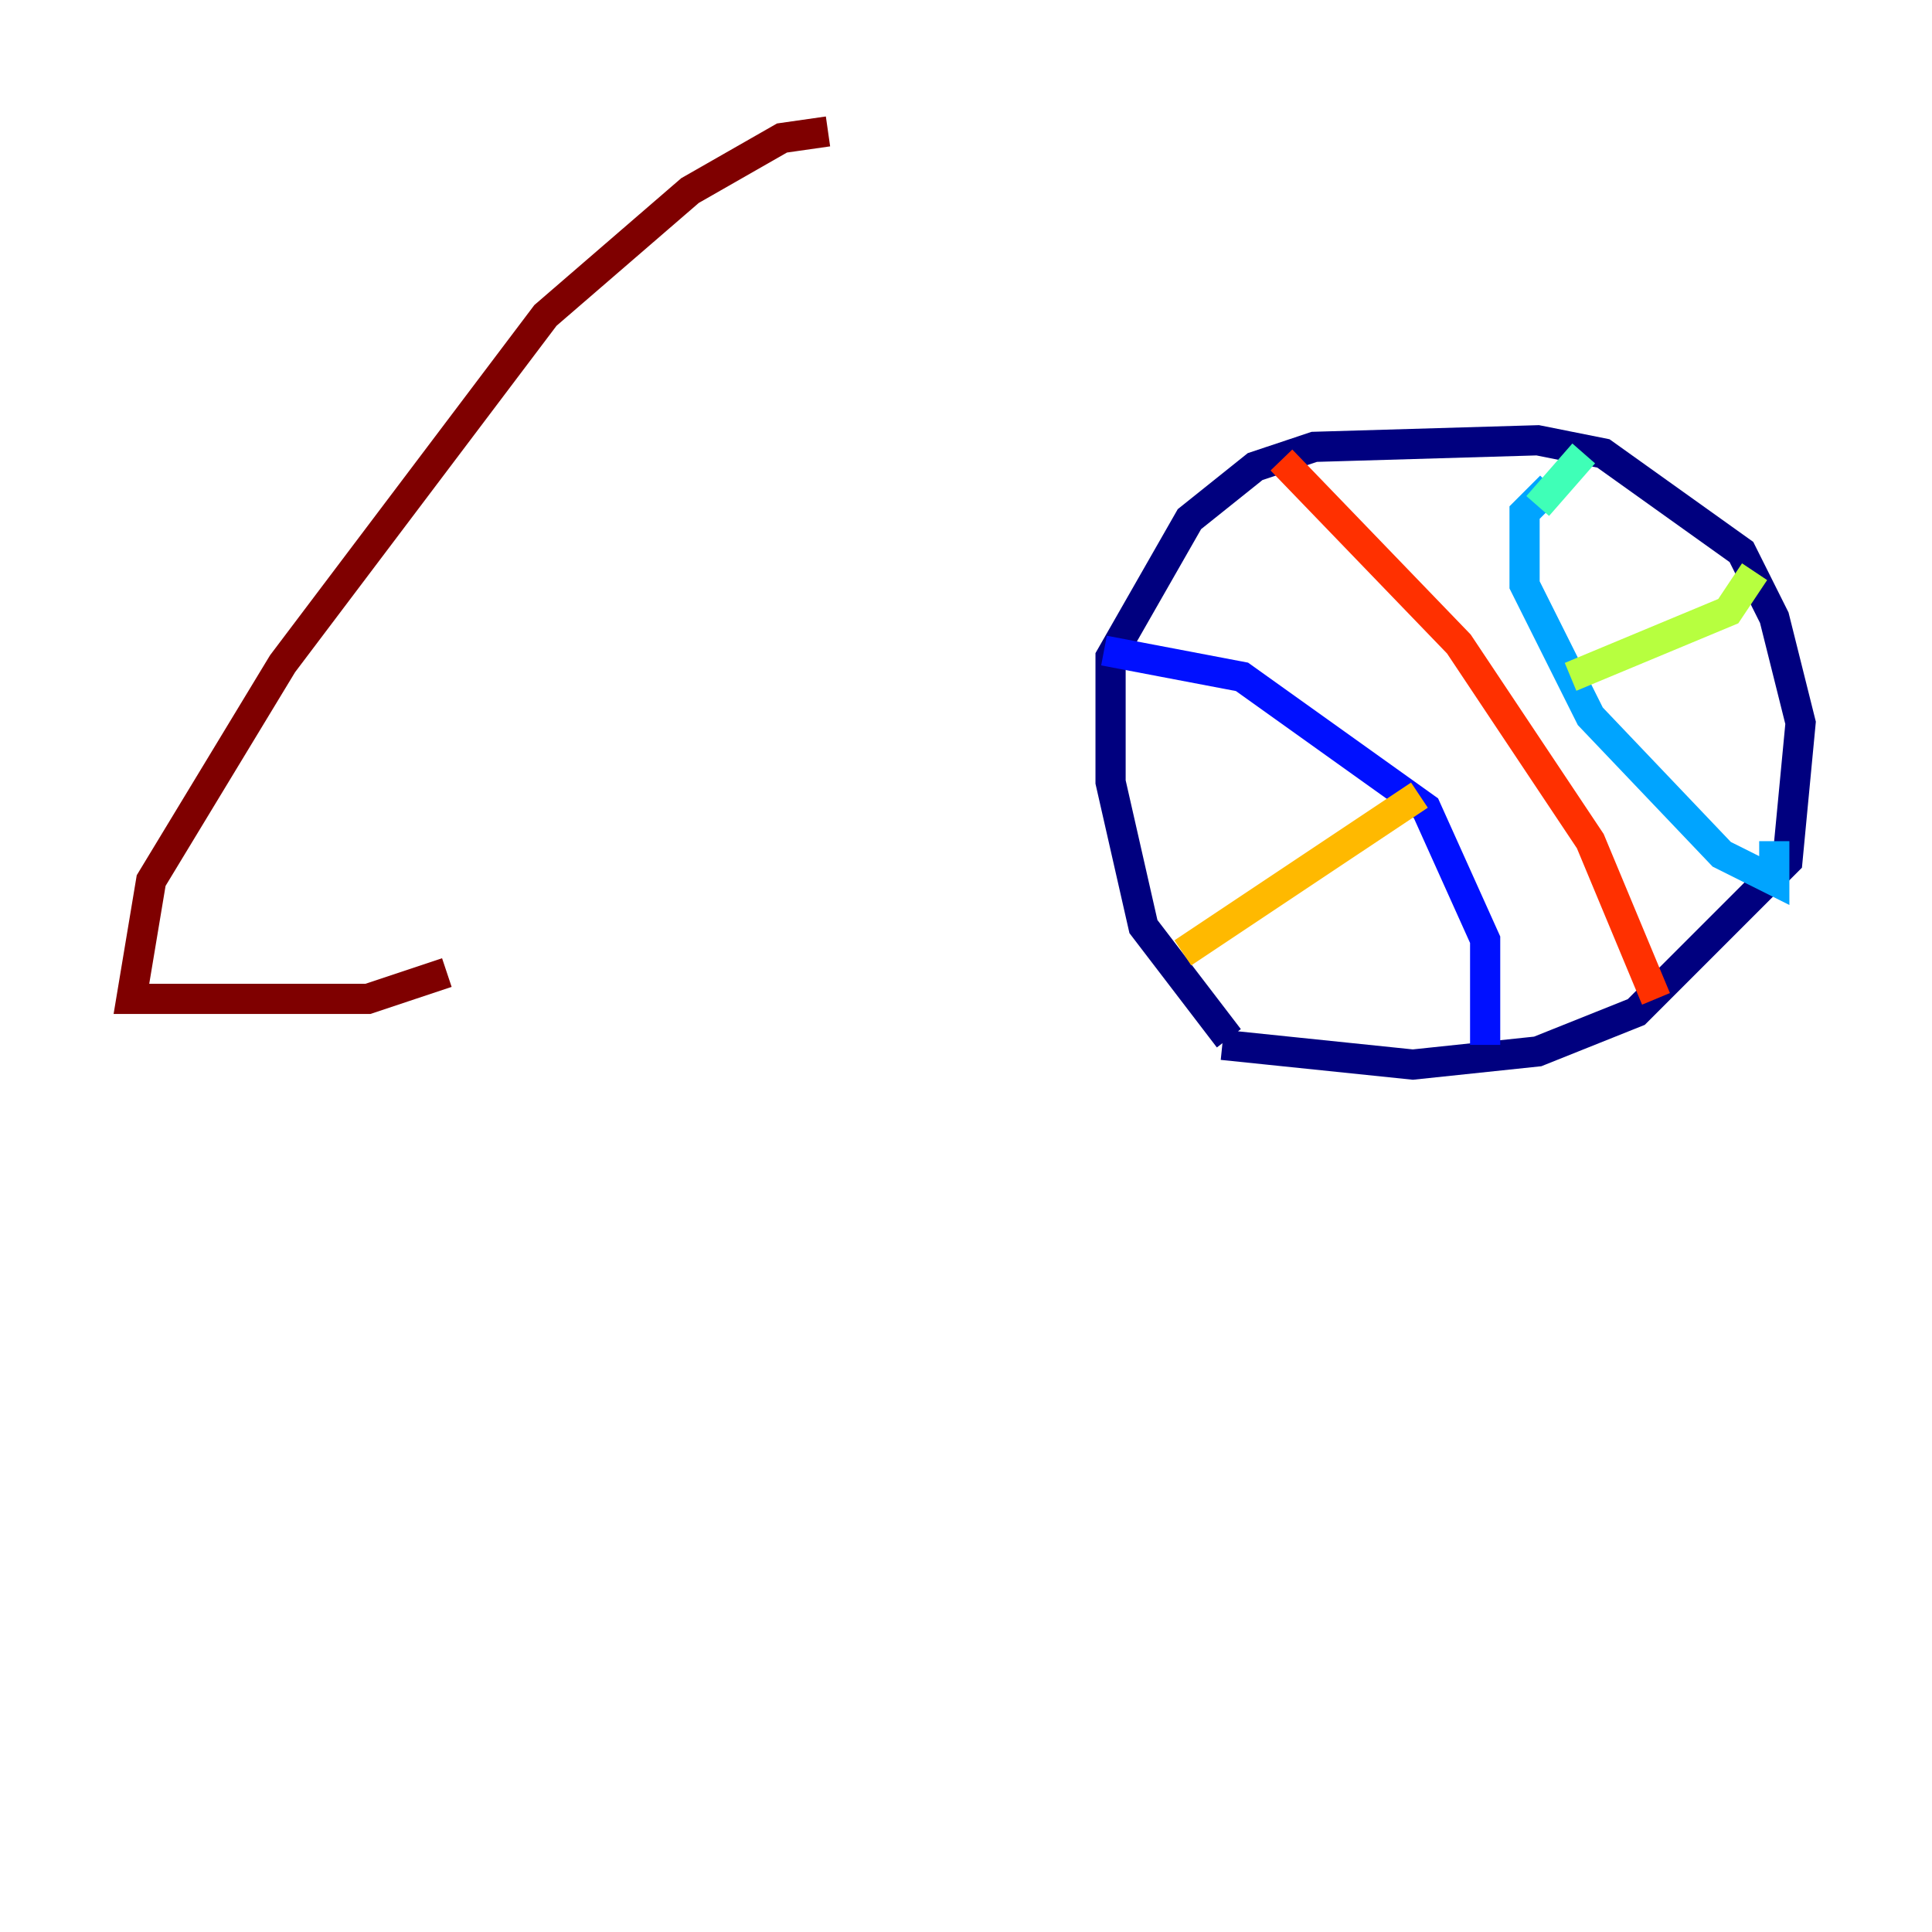 <?xml version="1.0" encoding="utf-8" ?>
<svg baseProfile="tiny" height="128" version="1.2" viewBox="0,0,128,128" width="128" xmlns="http://www.w3.org/2000/svg" xmlns:ev="http://www.w3.org/2001/xml-events" xmlns:xlink="http://www.w3.org/1999/xlink"><defs /><polyline fill="none" points="81.415,68.789 75.755,61.388 73.578,51.809 73.578,43.537 78.803,34.395 83.156,30.912 87.075,29.605 101.878,29.17 106.231,30.041 115.374,36.571 117.551,40.925 119.293,47.891 118.422,57.034 108.408,67.048 101.878,69.66 93.605,70.531 80.98,69.225" stroke="#00007f" stroke-width="2" /><polyline fill="none" points="73.143,43.102 82.286,44.843 94.476,53.551 98.395,62.258 98.395,69.225" stroke="#0010ff" stroke-width="2" /><polyline fill="none" points="102.748,32.218 101.007,33.959 101.007,38.748 105.361,47.456 114.068,56.599 117.551,58.34 117.551,55.728" stroke="#00a4ff" stroke-width="2" /><polyline fill="none" points="101.878,33.524 104.925,30.041" stroke="#3fffb7" stroke-width="2" /><polyline fill="none" points="116.245,37.878 114.503,40.49 104.054,44.843" stroke="#b7ff3f" stroke-width="2" /><polyline fill="none" points="94.041,52.68 78.367,63.129" stroke="#ffb900" stroke-width="2" /><polyline fill="none" points="84.898,30.476 96.653,42.667 105.361,55.728 109.714,66.177" stroke="#ff3000" stroke-width="2" /><polyline fill="none" points="54.857,8.707 51.809,9.143 45.714,12.626 36.136,20.898 18.721,43.973 10.014,58.34 8.707,66.177 24.381,66.177 29.605,64.435" stroke="#7f0000" stroke-width="2" /></svg>